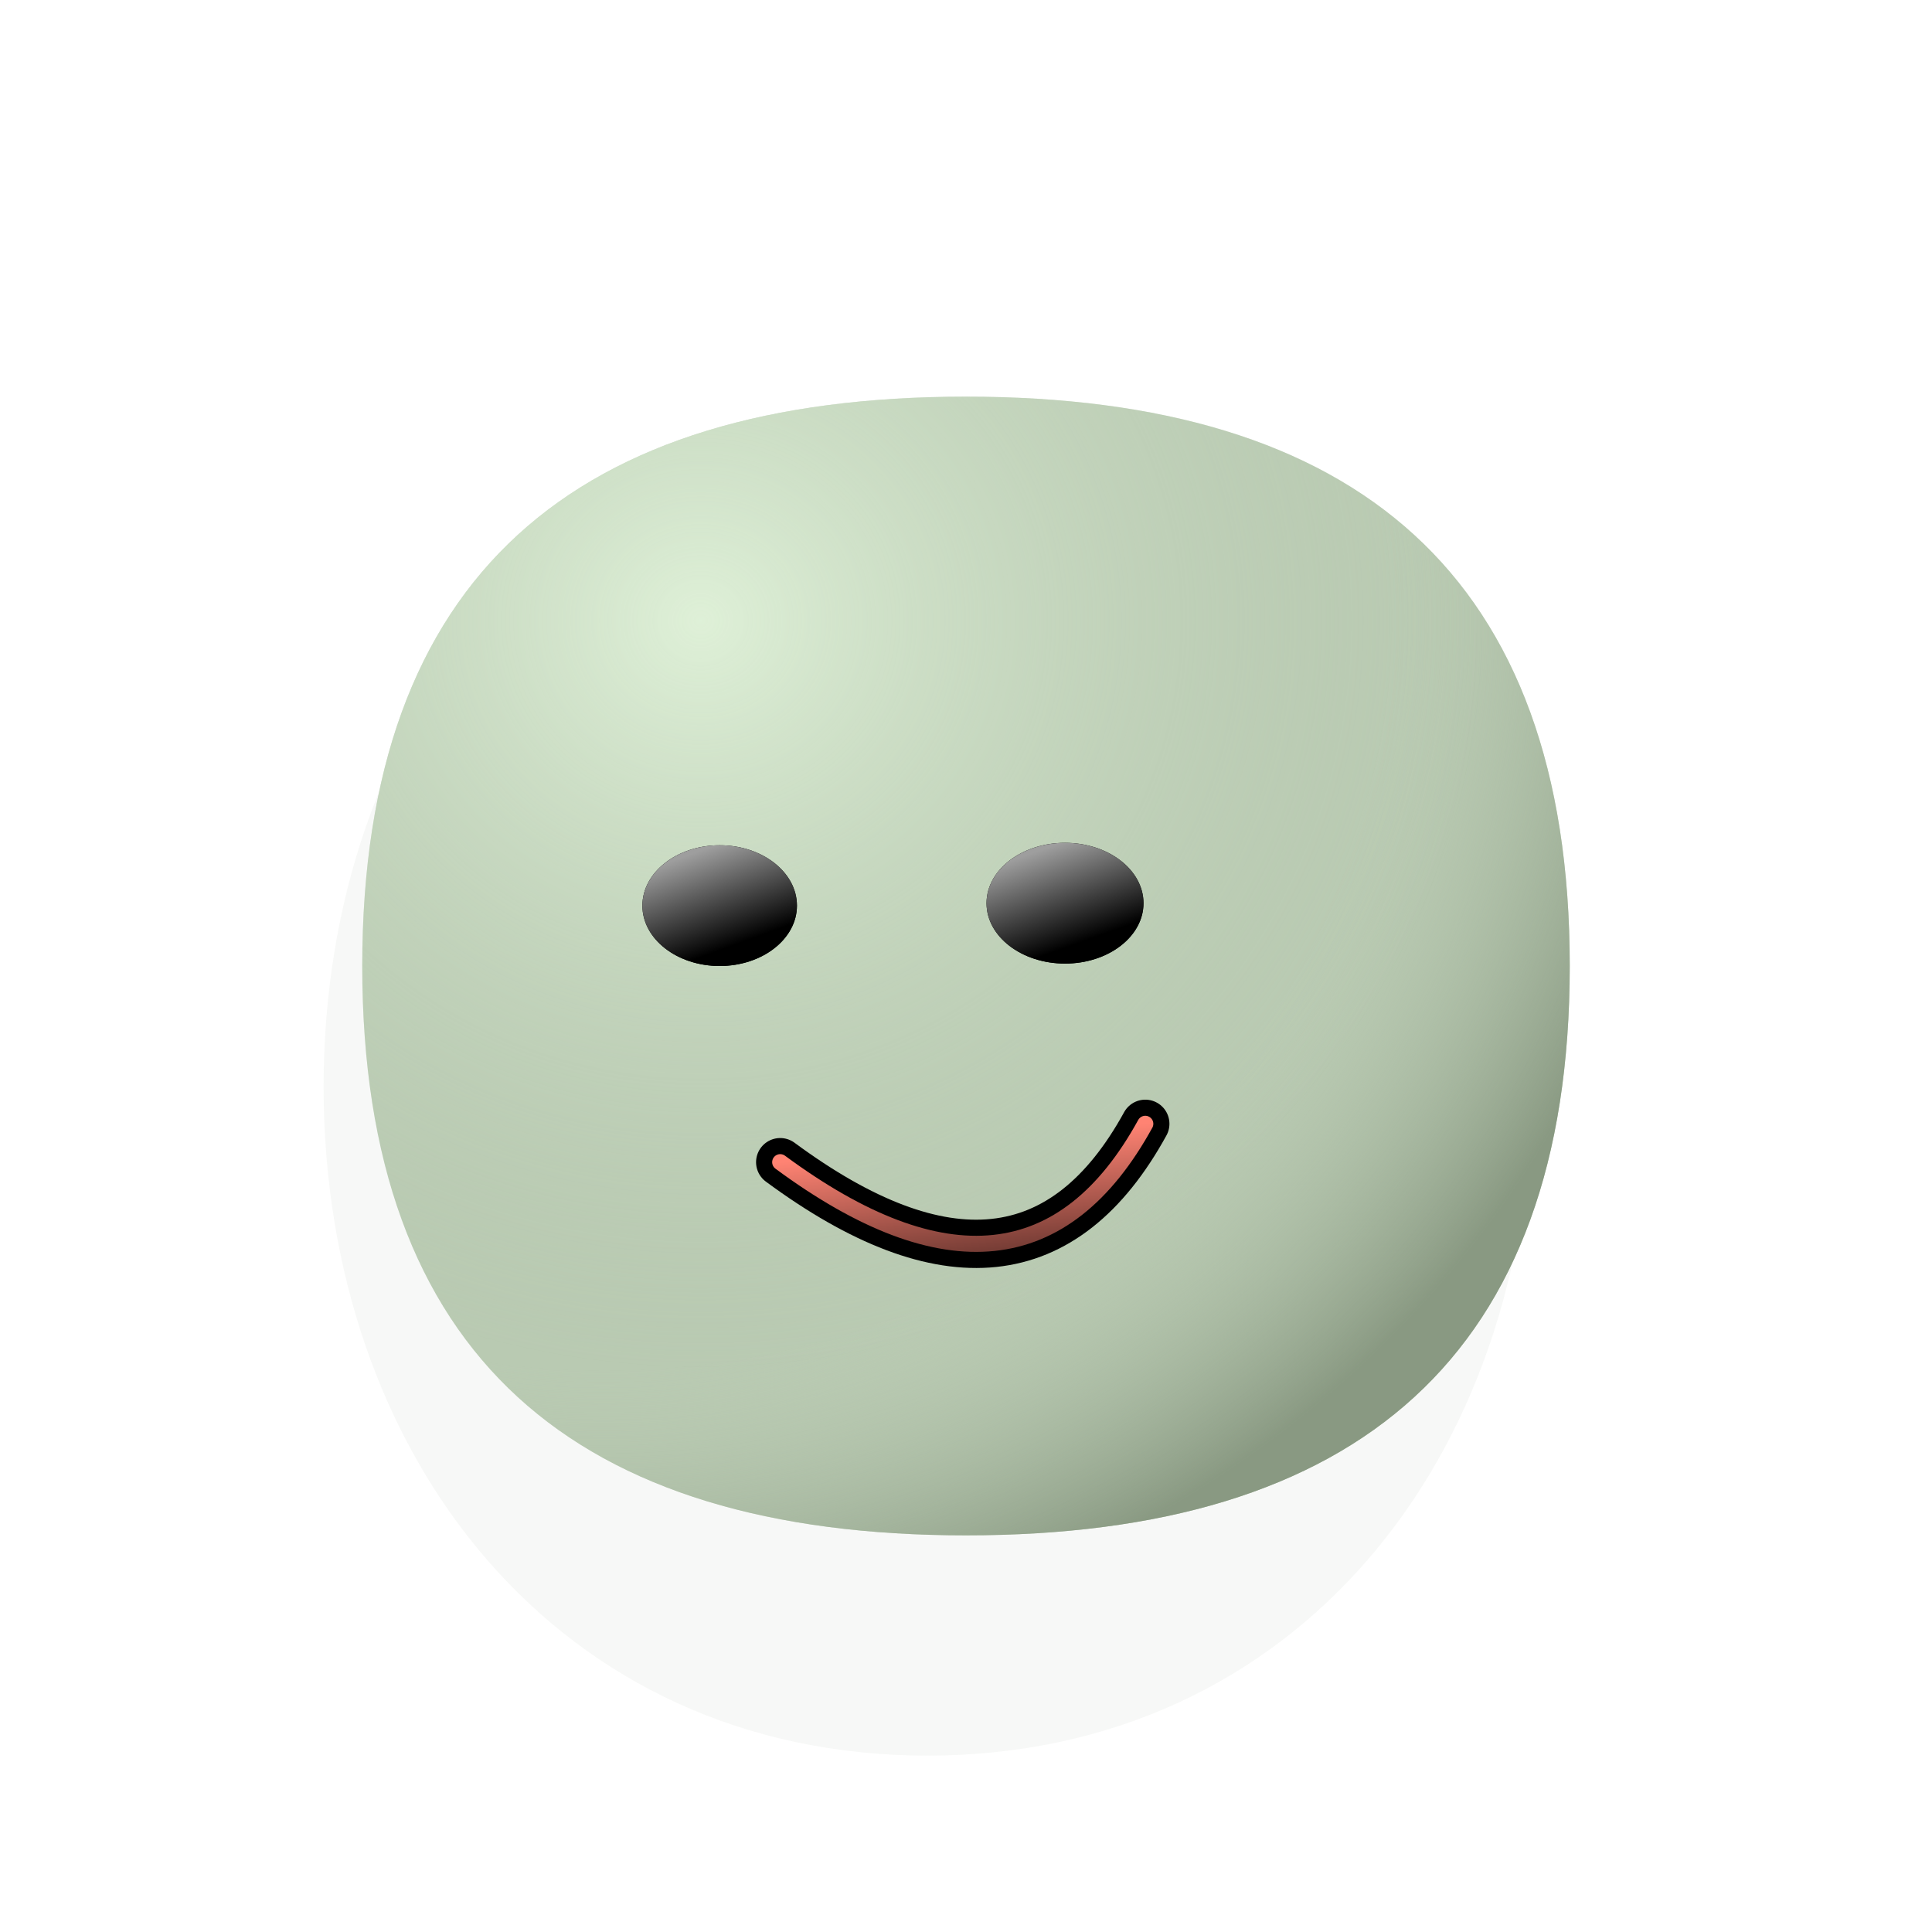 <svg xmlns="http://www.w3.org/2000/svg" version="1.1" xmlns:xlink="http://www.w3.org/1999/xlink" xmlns:svgjs="http://svgjs.dev/svgjs" viewBox="0 0 800 800"><defs><radialGradient id="ccclaymoji-grad-dark" r="93%" cx="20%" cy="20%">
      <stop offset="70%" stop-color="#b9cab2" stop-opacity="0"></stop>
      <stop offset="97%" stop-color="#899982" stop-opacity="1"></stop>
    </radialGradient><radialGradient id="ccclaymoji-grad-light" r="65%" cx="28%" cy="20%">
    <stop offset="0%" stop-color="#ebfde4" stop-opacity="0.75"></stop>
    <stop offset="100%" stop-color="#b9cab2" stop-opacity="0"></stop>
  </radialGradient><filter id="ccclaymoji-blur" x="-100%" y="-100%" width="400%" height="400%" filterUnits="objectBoundingBox" primitiveUnits="userSpaceOnUse" color-interpolation-filters="sRGB">
	<feGaussianBlur stdDeviation="37" x="0%" y="0%" width="100%" height="100%" in="SourceGraphic" edgeMode="none" result="blur"></feGaussianBlur></filter><filter id="inner-blur" x="-100%" y="-100%" width="400%" height="400%" filterUnits="objectBoundingBox" primitiveUnits="userSpaceOnUse" color-interpolation-filters="sRGB">
	<feGaussianBlur stdDeviation="2" x="0%" y="0%" width="100%" height="100%" in="SourceGraphic" edgeMode="none" result="blur"></feGaussianBlur></filter><filter id="eye-shadow" x="-100%" y="-100%" width="400%" height="400%" filterUnits="objectBoundingBox" primitiveUnits="userSpaceOnUse" color-interpolation-filters="sRGB">
	<feDropShadow stdDeviation="10" dx="10" dy="10" flood-color="#1e1e1e" flood-opacity="0.2" x="0%" y="0%" width="100%" height="100%" result="dropShadow"></feDropShadow>
</filter><linearGradient gradientTransform="rotate(-25)" id="eye-light" x1="50%" y1="0%" x2="50%" y2="100%">
      <stop offset="20%" stop-color="#9e9e9e" stop-opacity="1"></stop>
      <stop offset="100%" stop-color="hsla(0, 0%, 27%, 1)" stop-opacity="0"></stop>
    </linearGradient><linearGradient id="mouth-light" x1="50%" y1="0%" x2="50%" y2="100%">
    <stop offset="0%" stop-color="#ff8373" stop-opacity="1"></stop>
    <stop offset="100%" stop-color="hsla(353, 91%, 39%, 1)" stop-opacity="0"></stop>
  </linearGradient><filter id="mouth-shadow" x="-100%" y="-100%" width="400%" height="400%" filterUnits="objectBoundingBox" primitiveUnits="userSpaceOnUse" color-interpolation-filters="sRGB">
	<feDropShadow stdDeviation="10" dx="10" dy="10" flood-color="#860000" flood-opacity="0.2" x="0%" y="0%" width="100%" height="100%" result="dropShadow"></feDropShadow>
</filter></defs><g stroke-linecap="round"><path d="M634 450C634 602.958 536.958 726.954 384 726.954C231.042 726.954 134 602.958 134 450C134 297.042 231.042 173.046 384 173.046C536.958 173.046 634 297.042 634 450Z " fill="#899982" opacity="0.26" filter="url(#ccclaymoji-blur)"></path><path d="M650 400C650 561.674 561.674 635.755 400 635.755C238.327 635.755 150 561.674 150 400C150 238.327 238.327 164.245 400 164.245C561.674 164.245 650 238.327 650 400Z " fill="#b9cab2"></path><path d="M650 400C650 561.674 561.674 635.755 400 635.755C238.327 635.755 150 561.674 150 400C150 238.327 238.327 164.245 400 164.245C561.674 164.245 650 238.327 650 400Z " fill="url(#ccclaymoji-grad-dark)"></path><path d="M650 400C650 561.674 561.674 635.755 400 635.755C238.327 635.755 150 561.674 150 400C150 238.327 238.327 164.245 400 164.245C561.674 164.245 650 238.327 650 400Z " fill="url(#ccclaymoji-grad-light)"></path><ellipse rx="32" ry="25" cx="298" cy="375" fill="hsla(0, 0%, 27%, 1)" filter="url(#eye-shadow)"></ellipse><ellipse rx="32" ry="25" cx="298" cy="375" fill="url(#eye-light)" filter="url(#inner-blur)"></ellipse><ellipse rx="32.5" ry="25" cx="441" cy="374" fill="hsla(0, 0%, 27%, 1)" filter="url(#eye-shadow)"></ellipse><ellipse rx="32.5" ry="25" cx="441" cy="374" fill="url(#eye-light)" filter="url(#inner-blur)"></ellipse><path d="M315 472.75Q408 557.75 467 472.75 " stroke-width="20" stroke="hsla(353, 91%, 39%, 1)" fill="none" filter="url(#mouth-shadow)" transform="rotate(354, 400, 400)"></path><path d="M315 472.75Q408 557.75 467 472.75 " stroke-width="6.667" stroke="url(#mouth-light)" fill="none" filter="url(#inner-blur)" transform="rotate(354, 400, 400)"></path></g></svg>